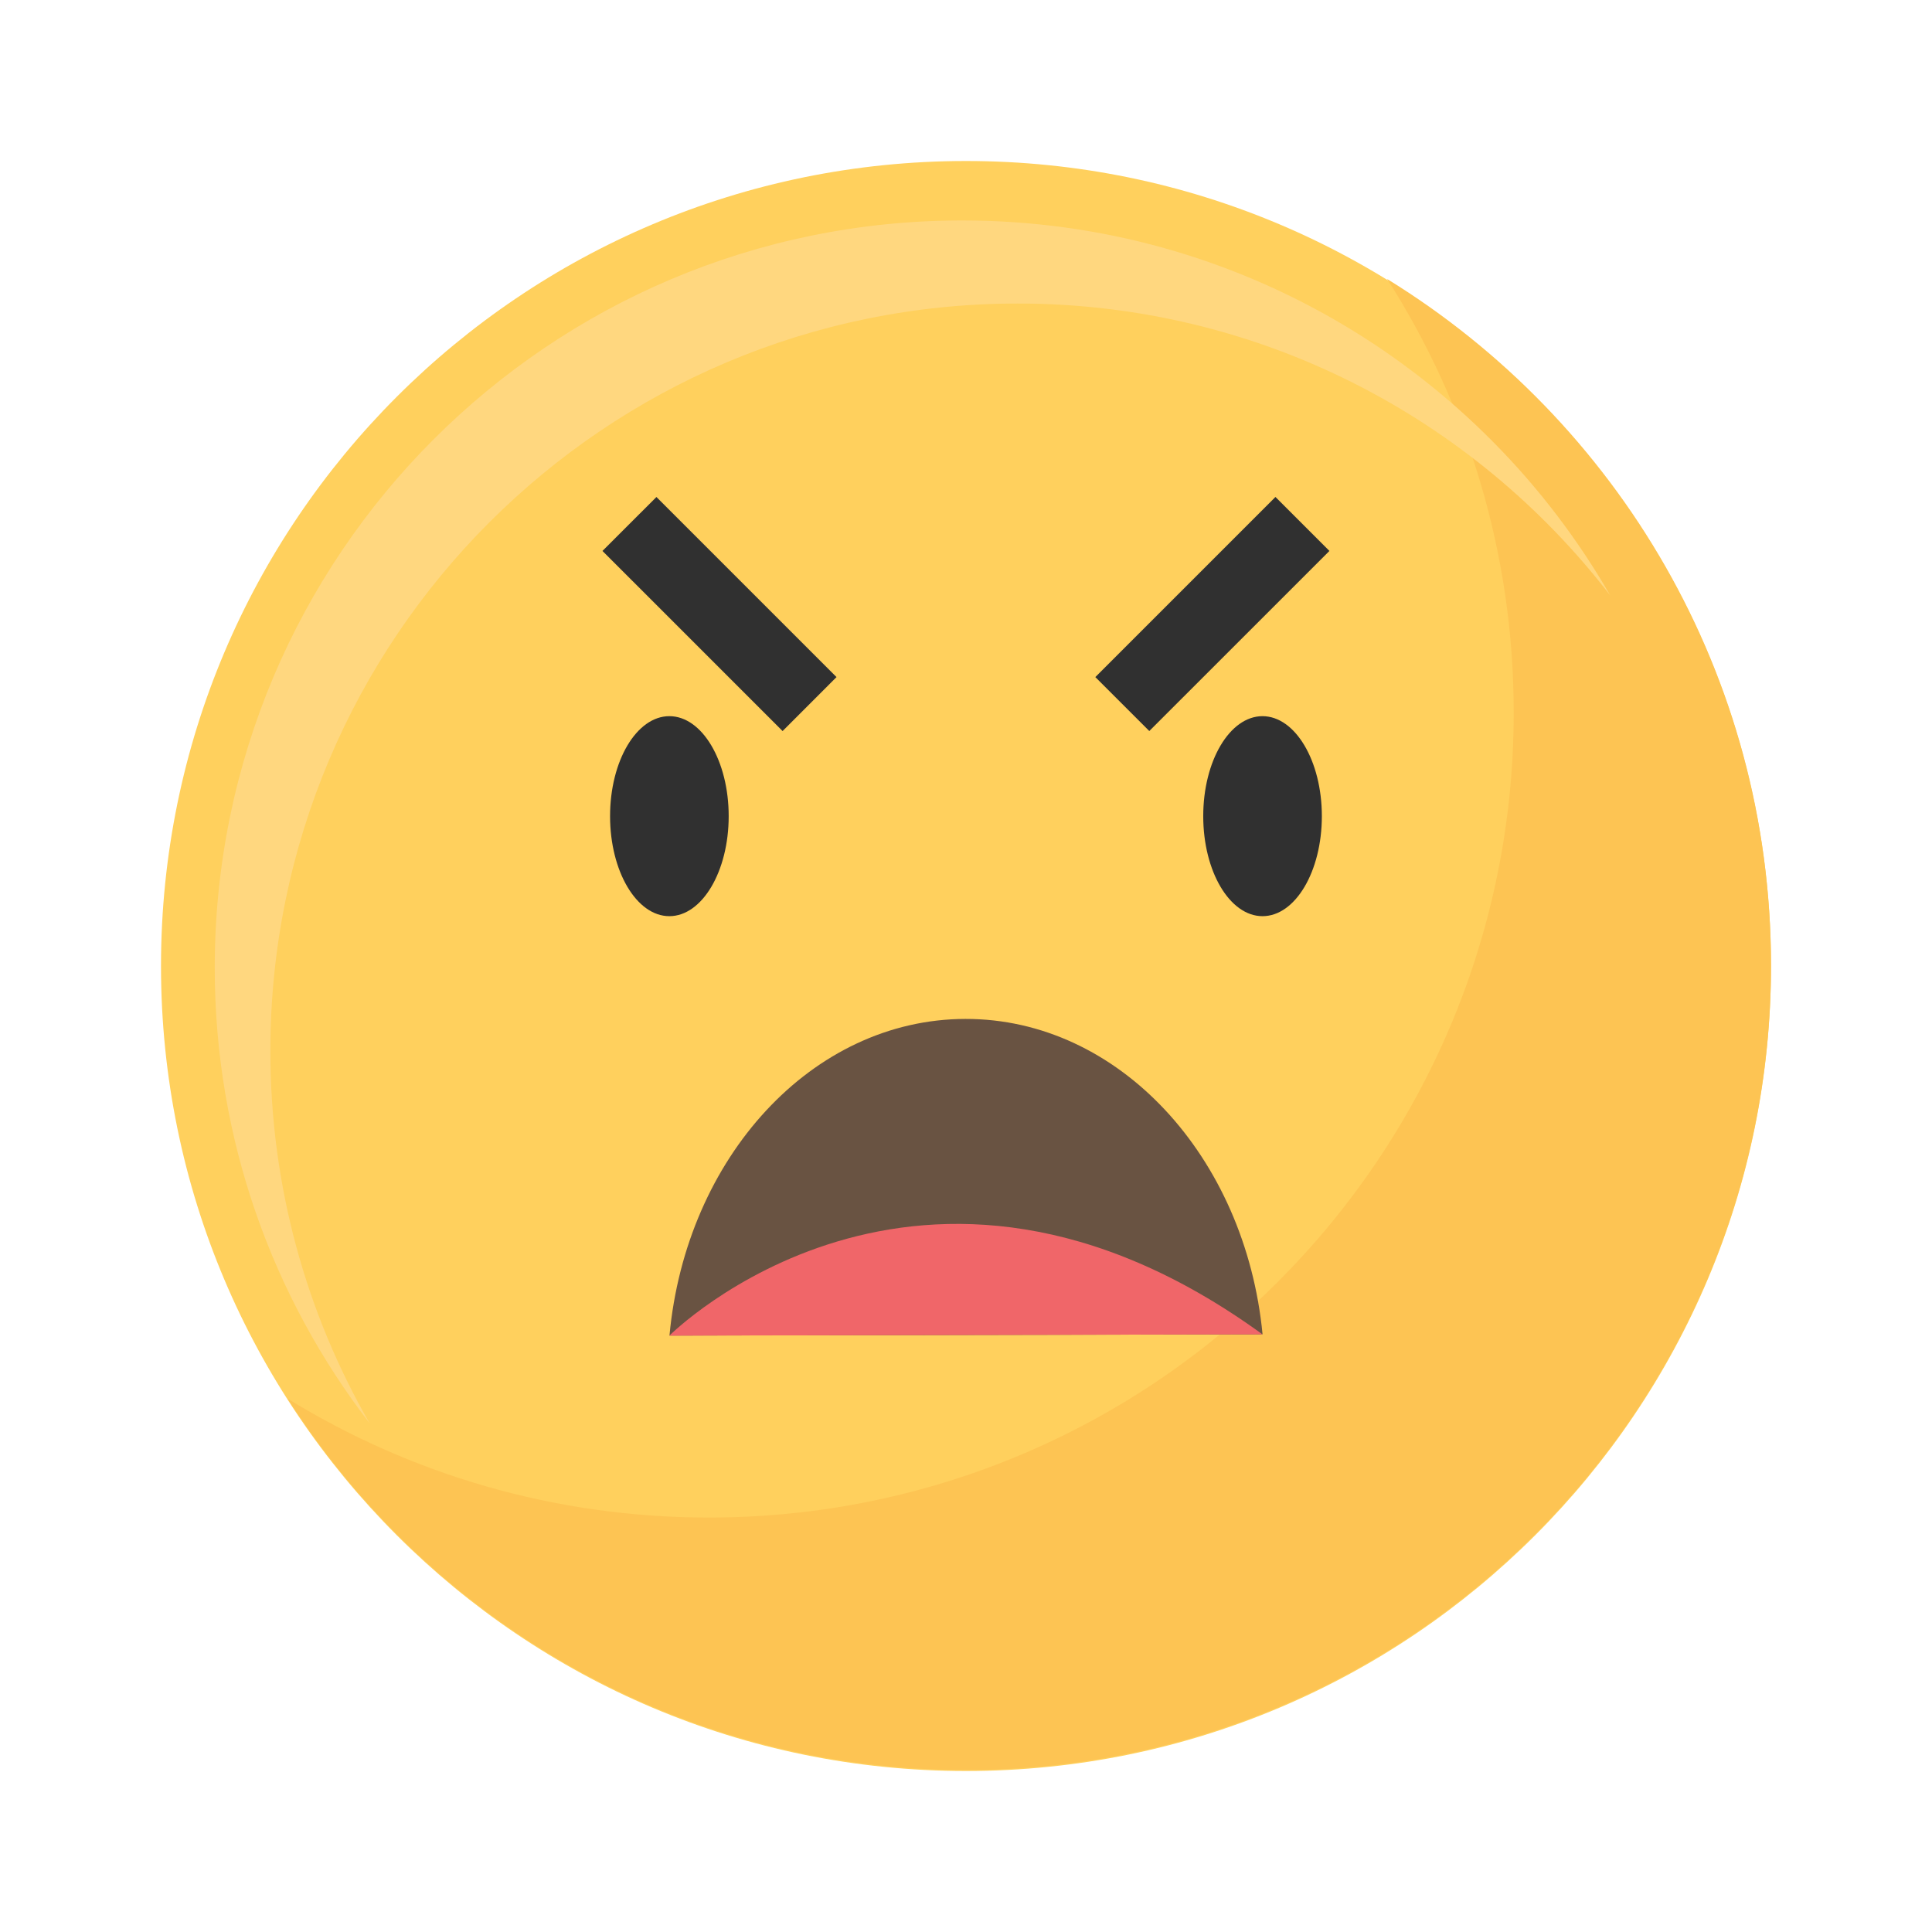 <svg viewBox="0 0 48 48" fill="none" xmlns="http://www.w3.org/2000/svg">
<path d="M44 24C44 12.954 35.046 4 24 4C12.954 4 4 12.954 4 24C4 35.046 12.954 44 24 44C35.046 44 44 35.046 44 24Z" fill="#FFD05D"/>
<path d="M34.462 6.931C36.454 10.04 37.608 13.738 37.608 17.703C37.608 28.747 28.655 37.703 17.608 37.703C13.772 37.703 10.189 36.622 7.146 34.749C10.701 40.298 16.921 43.975 24 43.975C35.044 43.975 44 35.022 44 23.975C43.998 16.767 40.182 10.451 34.462 6.931Z" fill="#FDC453"/>
<path d="M6.717 26.11C6.717 15.854 15.03 7.541 25.286 7.541C31.281 7.541 36.609 10.383 40.004 14.791C36.799 9.224 30.788 5.477 23.904 5.477C13.648 5.477 5.335 13.79 5.335 24.045C5.335 28.306 6.771 32.232 9.185 35.364C7.616 32.64 6.717 29.48 6.717 26.11Z" fill="#FFD77F"/>
<path d="M16.63 22.762C17.444 22.762 18.104 21.649 18.104 20.277C18.104 18.905 17.444 17.793 16.63 17.793C15.816 17.793 15.157 18.905 15.157 20.277C15.157 21.649 15.816 22.762 16.63 22.762Z" fill="#303030"/>
<path d="M32.841 20.277C32.841 21.65 32.182 22.762 31.367 22.762C30.553 22.762 29.894 21.65 29.894 20.277C29.894 18.905 30.553 17.793 31.367 17.793C32.182 17.795 32.841 18.907 32.841 20.277Z" fill="#303030"/>
<path d="M16.309 12.348L14.968 13.688L19.443 18.163L20.783 16.822L16.309 12.348Z" fill="#303030"/>
<path d="M33.029 13.688L31.688 12.347L27.213 16.822L28.554 18.162L33.029 13.688Z" fill="#303030"/>
<path d="M31.368 33.151C30.941 28.736 27.794 25.308 23.984 25.315C20.171 25.322 17.041 28.764 16.633 33.182L31.368 33.151Z" fill="#695342"/>
<path d="M16.63 33.184C16.63 33.184 22.834 26.959 31.365 33.151L16.63 33.184Z" fill="#F06669"/>
</svg>
